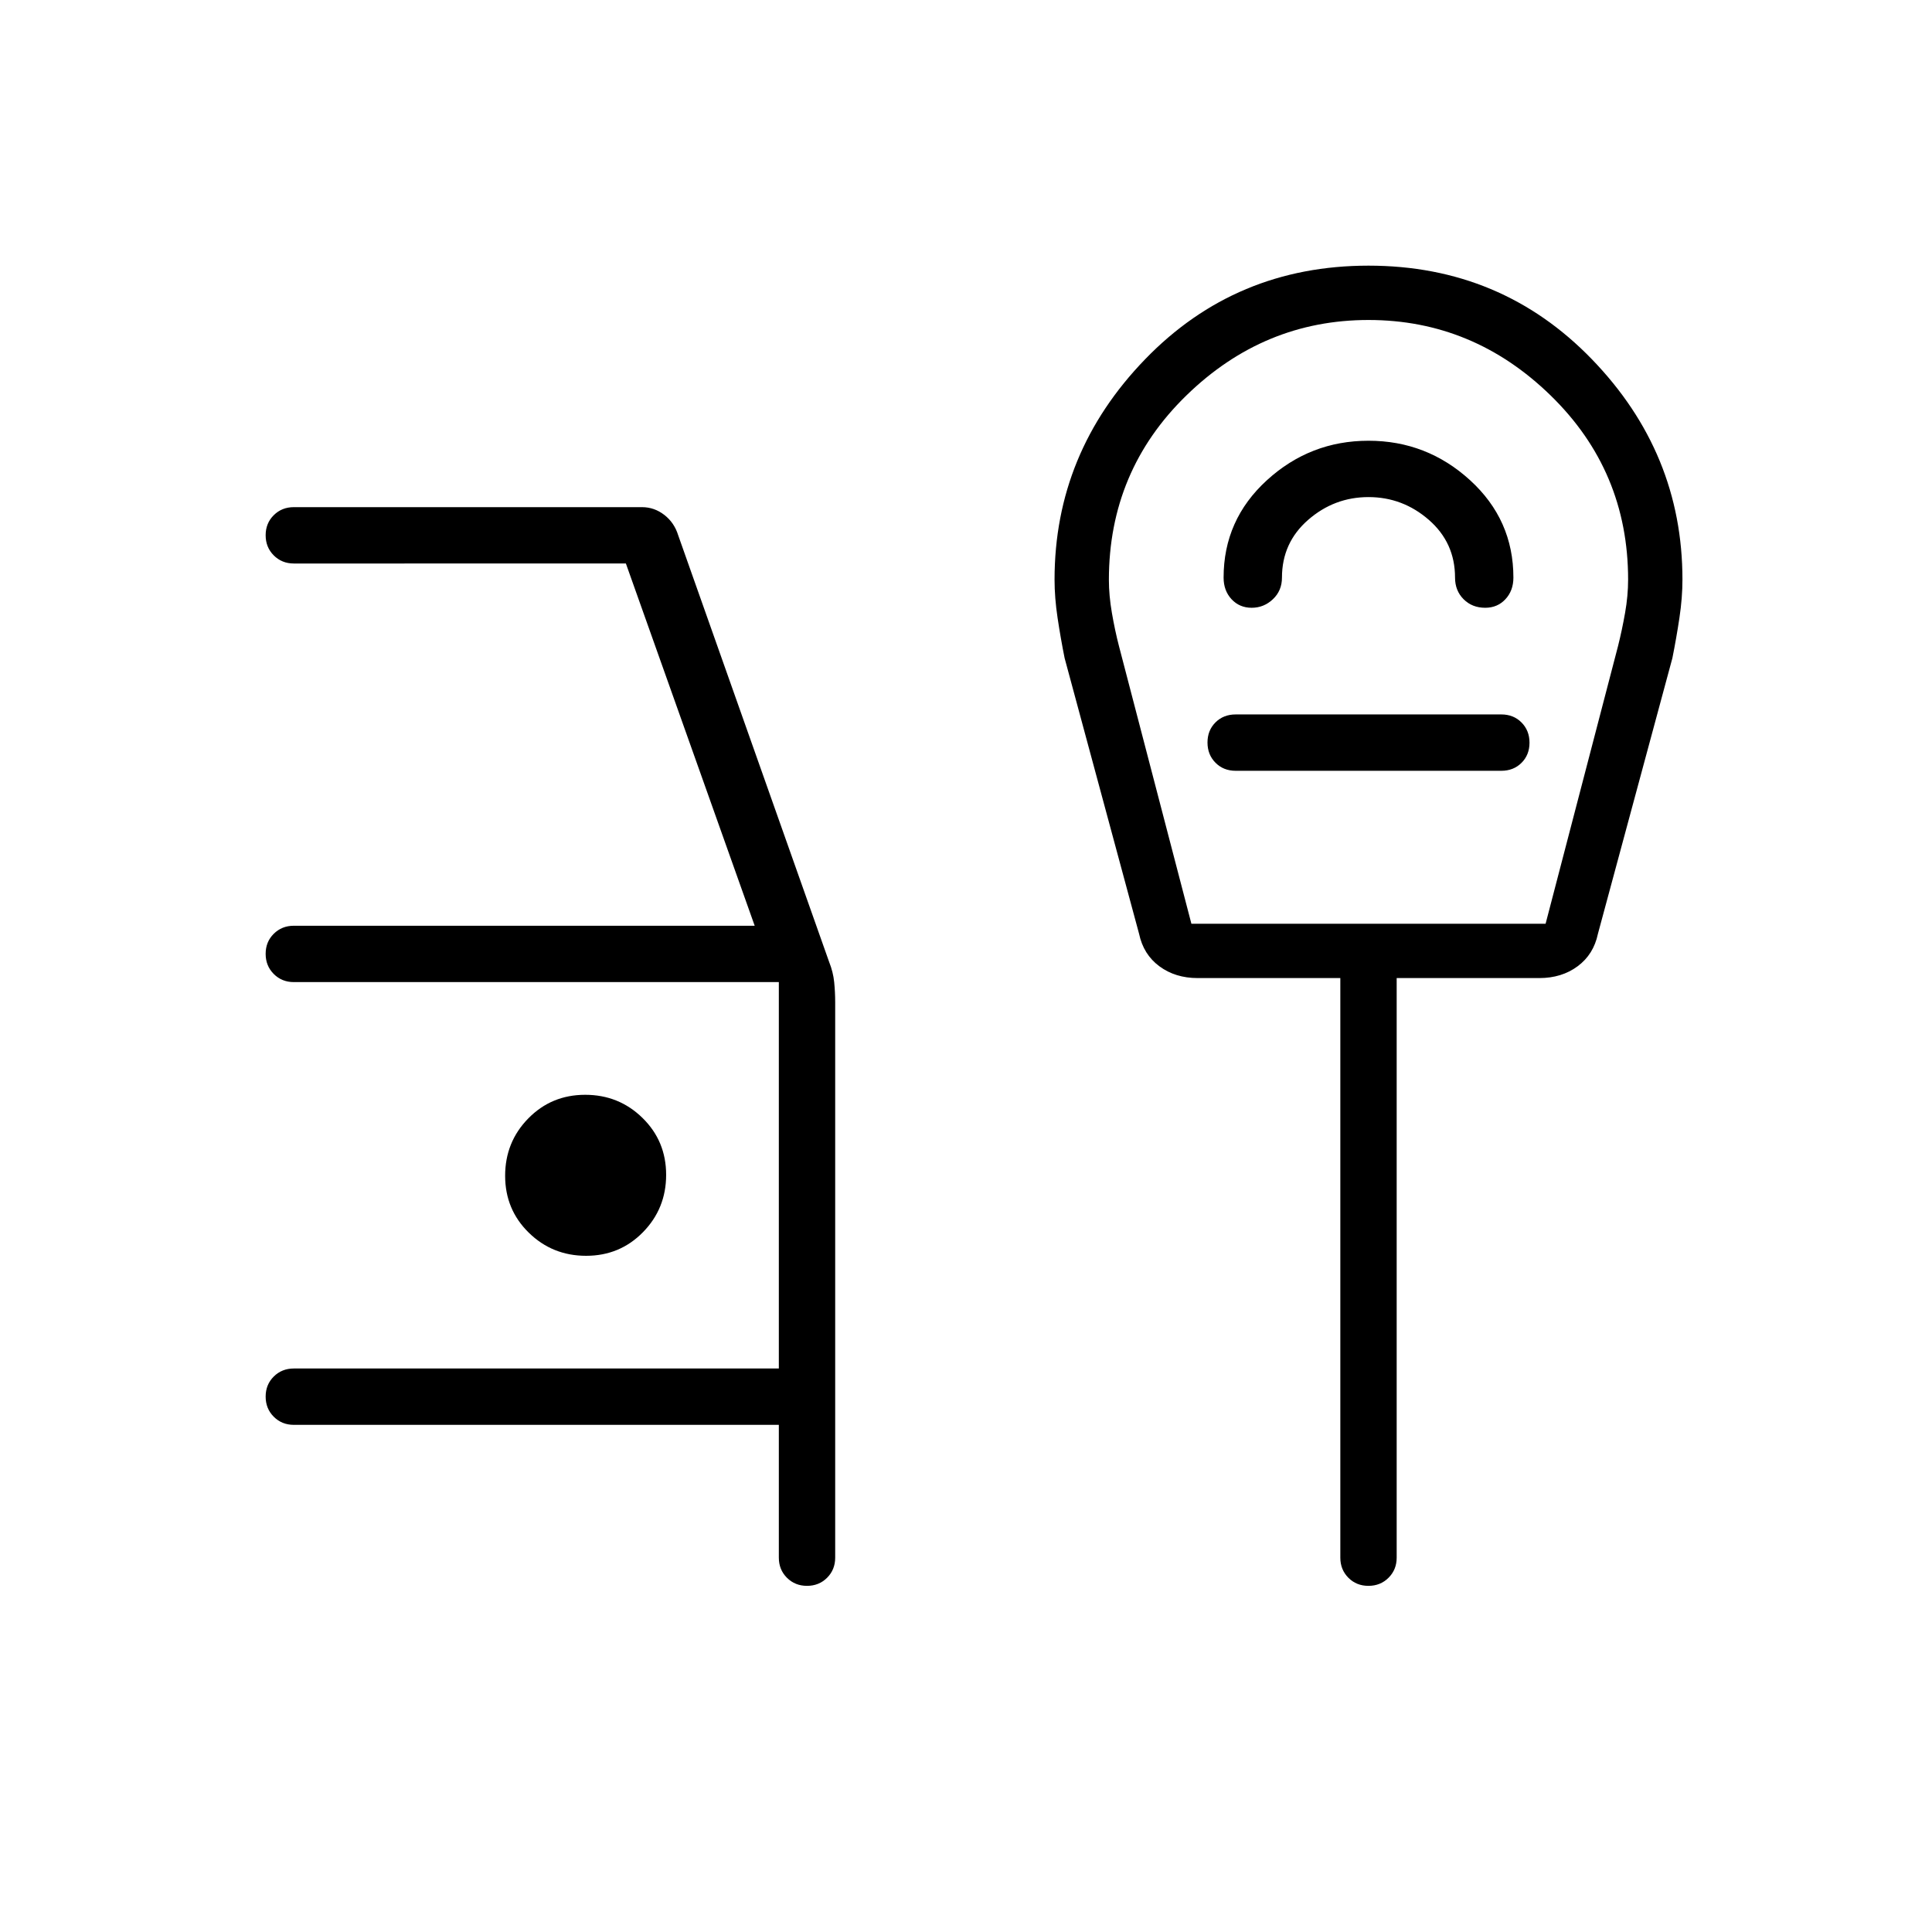 <svg xmlns="http://www.w3.org/2000/svg" height="24" viewBox="0 -960 960 960" width="24"><path d="M401-172q-5.95 0-9.98-4.02Q387-180.05 387-186v-66H146q-5.95 0-9.98-4.04-4.02-4.03-4.02-10 0-5.96 4.02-9.96 4.03-4 9.98-4h241v-192H146q-5.95 0-9.98-4.04-4.02-4.03-4.02-10 0-5.96 4.02-9.96 4.03-4 9.98-4h229l-64-180H146q-5.95 0-9.98-4.04-4.02-4.03-4.02-10 0-5.96 4.02-9.96 4.03-4 9.98-4h173q6.11 0 11.09 3.85 4.98 3.85 6.91 10.15l75 212q2 5 2.5 10t.5 10v276q0 5.95-4.02 9.98Q406.95-172 401-172ZM291.24-336q16.76 0 28.26-11.74 11.5-11.73 11.5-28.5 0-16.76-11.74-28.26-11.73-11.5-28.5-11.5-16.76 0-28.26 11.74-11.5 11.73-11.5 28.5 0 16.76 11.74 28.26 11.73 11.5 28.5 11.5ZM592-501h176l36-138q2-8 3.5-16.5T809-672q0-54-38.5-91.5T680-801q-52 0-90.5 37.5T551-671.87q0 7.74 1.5 16.44 1.5 8.7 3.5 16.43l36 138Zm88-240q-29 0-50.5 19.64Q608-701.71 608-673q0 6.5 3.95 10.75 3.96 4.25 10 4.25 6.05 0 10.55-4.25Q637-666.5 637-673q0-17.33 13-28.67Q663-713 680-713t30 11.33q13 11.34 13 28.67 0 6.5 4.25 10.75T738-658q6.07 0 10.03-4.25Q752-666.5 752-673q0-28.71-21.5-48.36Q709-741 680-741Zm-66 164h132q6.07 0 10.03-3.95 3.97-3.96 3.97-10 0-6.05-3.97-10.05-3.96-4-10.03-4H614q-6.07 0-10.03 3.95-3.97 3.96-3.97 10 0 6.05 3.97 10.05 3.96 4 10.03 4Zm65.96 405q-5.96 0-9.96-4.02-4-4.03-4-9.98v-288h-70.85q-11.15 0-19.07-5.87-7.92-5.86-10.08-16.13l-37-137q-2-10-3.5-20t-1.5-19q0-62.97 45-109.49Q614-828 680-828t111 46.51q45 46.52 45 109.49 0 9-1.5 19t-3.5 20l-37 137q-2.16 10.27-10.08 16.13Q776-474 764.85-474H694v288q0 5.95-4.04 9.98-4.03 4.02-10 4.02Zm.04-479Z"/></svg>